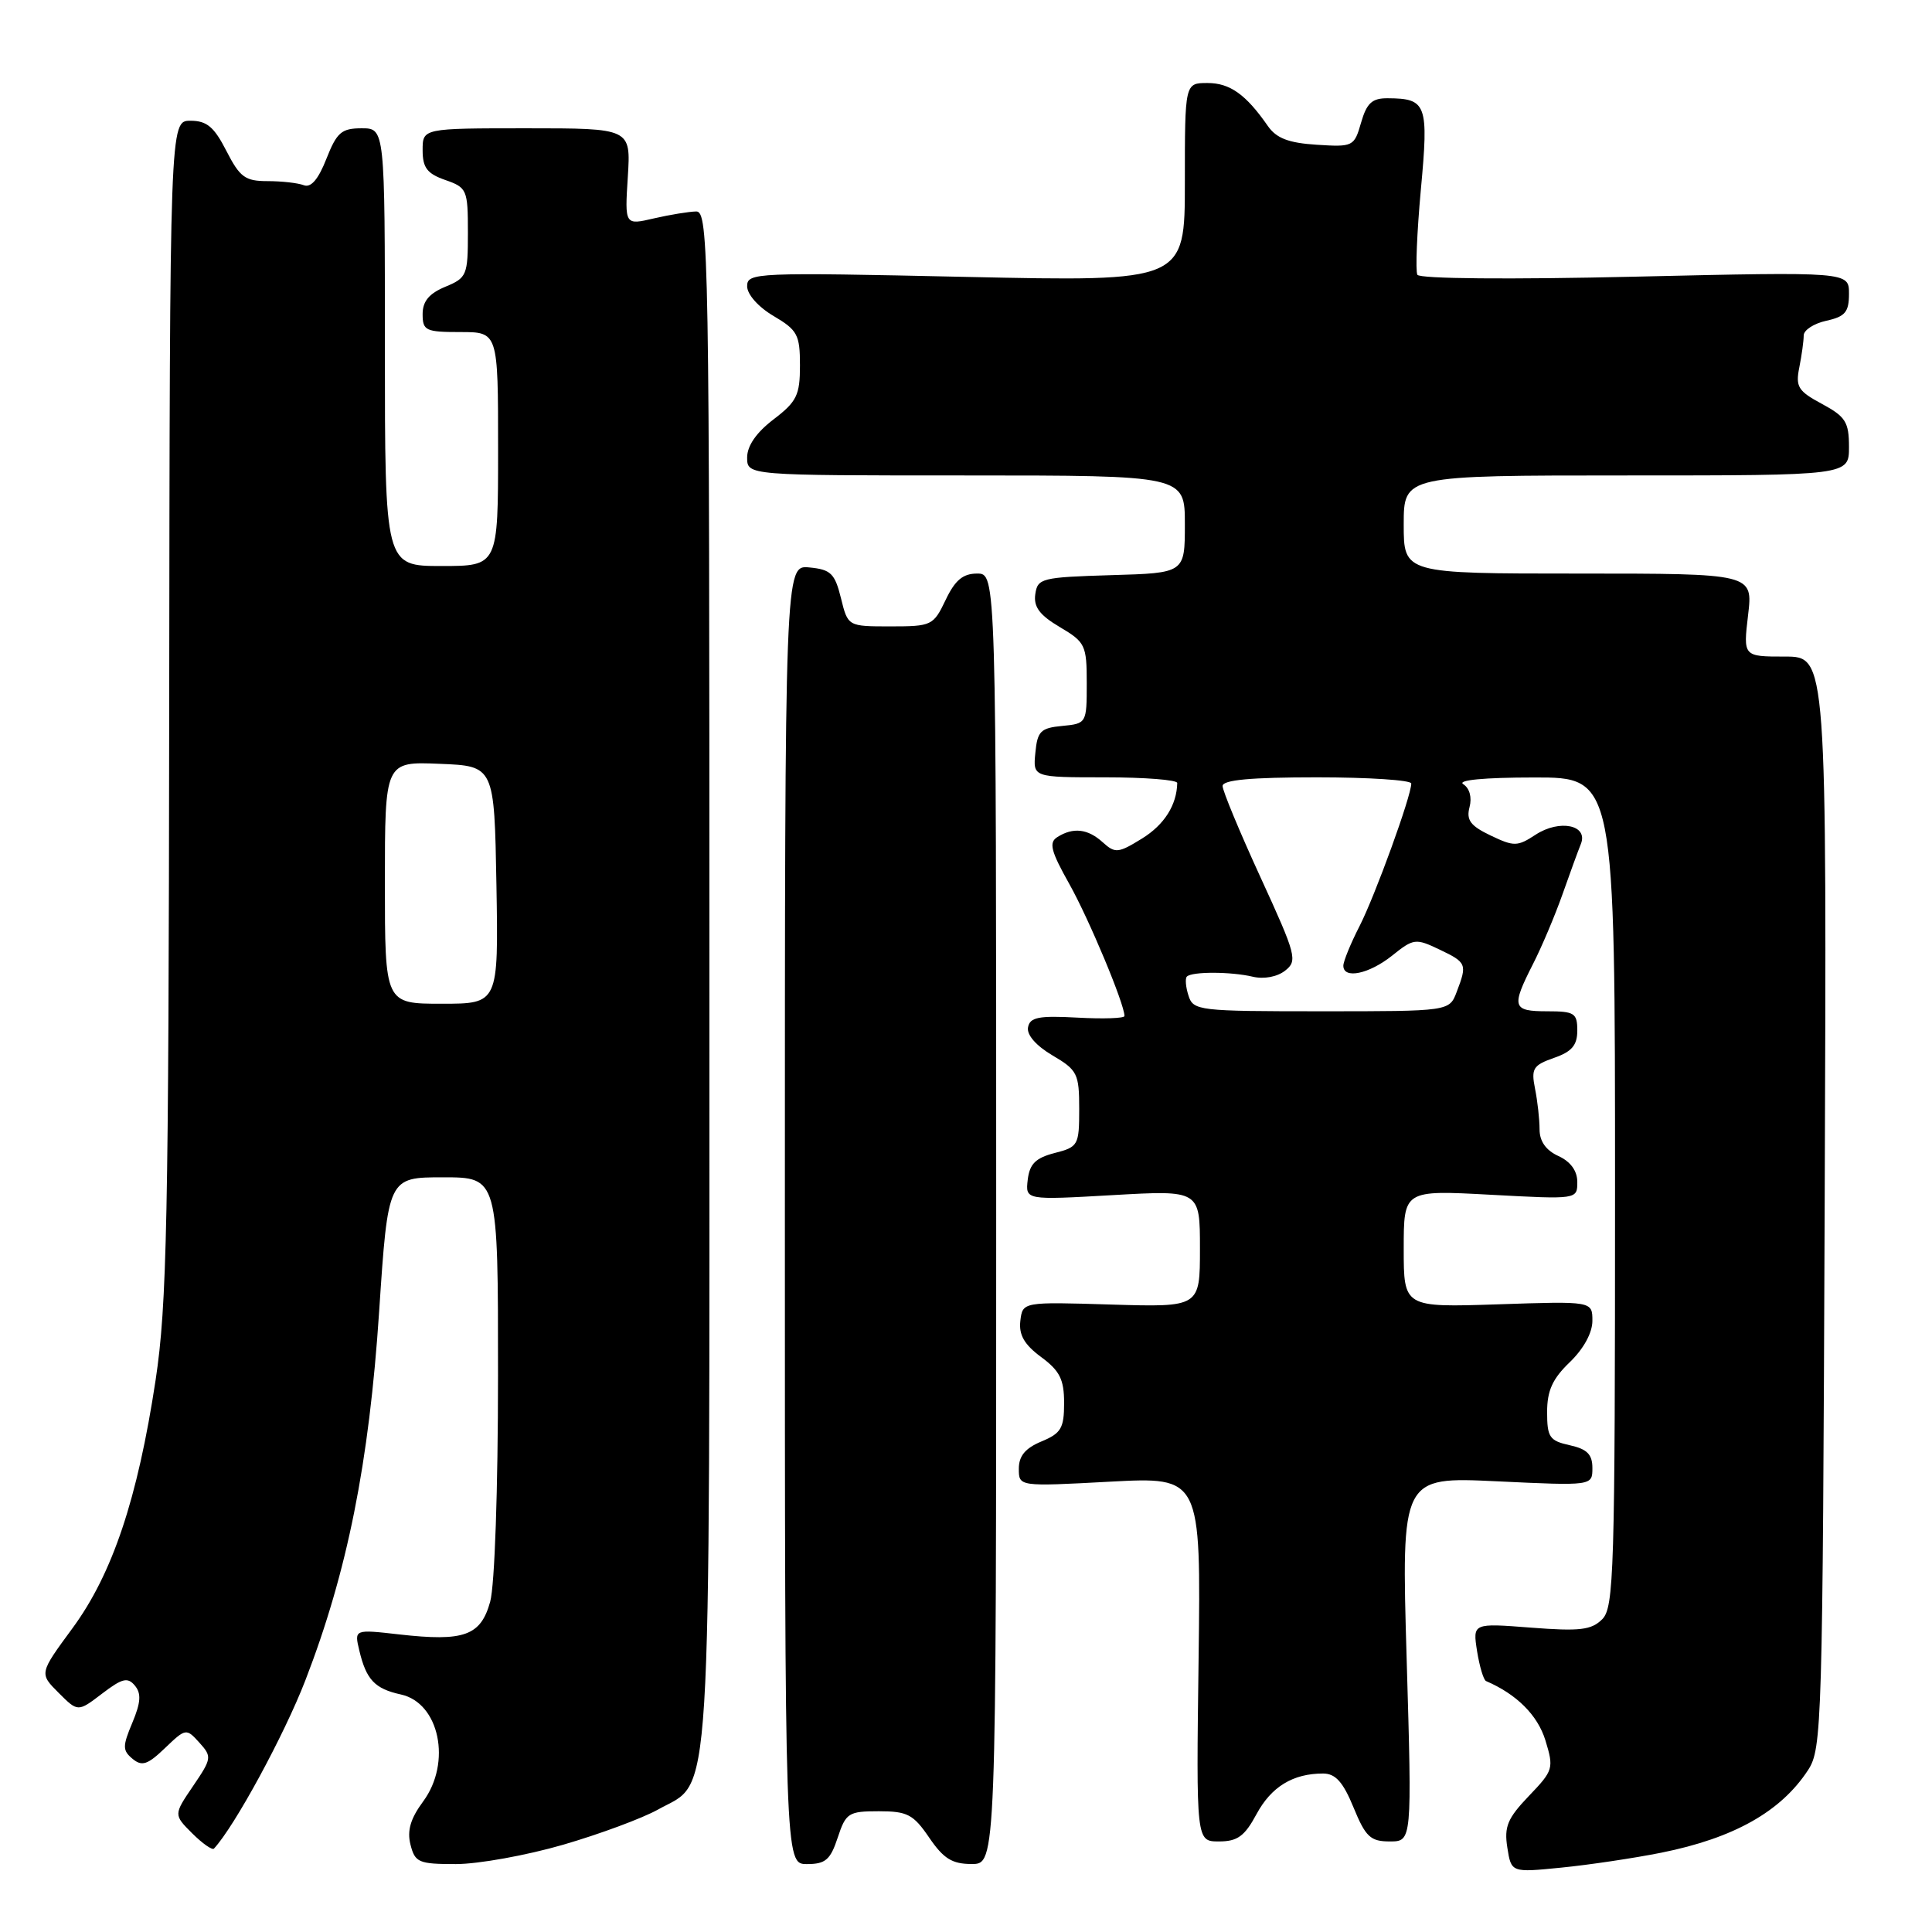 <?xml version="1.0" encoding="UTF-8" standalone="no"?>
<!DOCTYPE svg PUBLIC "-//W3C//DTD SVG 1.1//EN" "http://www.w3.org/Graphics/SVG/1.1/DTD/svg11.dtd" >
<svg xmlns="http://www.w3.org/2000/svg" xmlns:xlink="http://www.w3.org/1999/xlink" version="1.1" viewBox="0 0 256 256">
 <g >
 <path fill="currentColor"
d=" M 220.14 245.49 C 229.75 243.56 235.99 240.04 239.58 234.54 C 241.42 231.71 241.51 228.70 241.78 159.29 C 242.06 87.00 242.06 87.00 236.52 87.00 C 230.98 87.00 230.98 87.00 231.63 81.50 C 232.28 76.00 232.28 76.00 209.14 76.00 C 186.00 76.00 186.00 76.00 186.00 69.50 C 186.00 63.00 186.00 63.00 215.50 63.00 C 245.00 63.00 245.00 63.00 245.00 59.23 C 245.00 55.92 244.55 55.21 241.42 53.52 C 238.25 51.82 237.90 51.25 238.42 48.67 C 238.74 47.06 239.00 45.17 239.00 44.45 C 239.00 43.74 240.35 42.86 242.00 42.50 C 244.50 41.95 245.00 41.35 245.00 38.92 C 245.00 36.01 245.00 36.01 216.66 36.66 C 199.97 37.05 188.11 36.94 187.81 36.41 C 187.54 35.91 187.75 30.83 188.27 25.13 C 189.32 13.81 189.05 13.05 183.89 13.02 C 181.81 13.00 181.10 13.65 180.35 16.25 C 179.44 19.42 179.29 19.49 174.46 19.18 C 170.74 18.94 169.13 18.32 168.00 16.70 C 165.09 12.51 162.97 11.00 160.00 11.00 C 157.00 11.00 157.00 11.00 157.00 24.16 C 157.00 37.32 157.00 37.32 128.00 36.69 C 100.09 36.08 99.00 36.12 99.00 37.93 C 99.00 39.01 100.48 40.68 102.50 41.87 C 105.67 43.74 106.00 44.35 106.00 48.42 C 106.00 52.36 105.58 53.22 102.50 55.57 C 100.23 57.30 99.00 59.07 99.00 60.62 C 99.00 63.00 99.00 63.00 128.00 63.00 C 157.00 63.00 157.00 63.00 157.00 69.46 C 157.00 75.93 157.00 75.93 147.25 76.21 C 138.01 76.49 137.48 76.62 137.18 78.74 C 136.94 80.42 137.76 81.51 140.43 83.09 C 143.81 85.09 144.00 85.48 144.00 90.54 C 144.00 95.83 143.97 95.88 140.75 96.19 C 137.89 96.46 137.46 96.89 137.19 99.75 C 136.87 103.00 136.87 103.00 146.44 103.00 C 151.70 103.00 155.99 103.34 155.99 103.75 C 155.93 106.67 154.28 109.28 151.34 111.10 C 148.17 113.06 147.77 113.10 146.12 111.61 C 144.14 109.81 142.20 109.59 140.10 110.92 C 138.95 111.64 139.24 112.77 141.70 117.15 C 144.31 121.81 149.00 133.03 149.00 134.63 C 149.00 134.93 146.19 135.03 142.76 134.84 C 137.63 134.56 136.47 134.79 136.22 136.12 C 136.02 137.11 137.28 138.56 139.45 139.84 C 142.76 141.79 143.00 142.26 143.00 146.94 C 143.00 151.75 142.87 151.98 139.75 152.78 C 137.23 153.43 136.43 154.22 136.18 156.32 C 135.87 159.02 135.87 159.02 147.43 158.36 C 159.00 157.70 159.00 157.70 159.00 165.45 C 159.00 173.21 159.00 173.21 147.25 172.86 C 135.50 172.50 135.50 172.50 135.20 175.03 C 134.99 176.88 135.72 178.16 137.95 179.81 C 140.43 181.64 141.00 182.78 141.00 185.91 C 141.00 189.24 140.60 189.92 138.00 191.00 C 135.86 191.89 135.00 192.92 135.00 194.61 C 135.00 196.98 135.00 196.98 147.07 196.33 C 159.13 195.69 159.13 195.69 158.82 219.84 C 158.50 244.00 158.50 244.00 161.52 244.00 C 163.97 244.00 164.92 243.31 166.49 240.39 C 168.45 236.75 171.32 235.00 175.32 235.00 C 176.96 235.01 177.96 236.11 179.35 239.50 C 180.95 243.40 181.59 244.00 184.15 244.00 C 187.10 244.00 187.10 244.00 186.39 219.84 C 185.68 195.68 185.68 195.68 198.34 196.28 C 211.00 196.88 211.00 196.88 211.00 194.52 C 211.00 192.71 210.30 192.01 208.00 191.50 C 205.32 190.91 205.00 190.44 205.00 187.11 C 205.00 184.26 205.72 182.69 208.00 180.50 C 209.83 178.74 211.00 176.61 211.00 175.02 C 211.00 172.41 211.00 172.41 198.50 172.83 C 186.00 173.24 186.00 173.24 186.00 165.47 C 186.00 157.69 186.00 157.69 197.50 158.31 C 209.00 158.93 209.00 158.93 209.00 156.62 C 209.00 155.14 208.11 153.92 206.50 153.18 C 204.85 152.43 204.00 151.23 204.00 149.65 C 204.00 148.33 203.73 145.90 203.40 144.26 C 202.87 141.59 203.14 141.15 205.90 140.18 C 208.27 139.36 209.00 138.51 209.00 136.55 C 209.00 134.24 208.62 134.00 205.00 134.00 C 200.40 134.00 200.23 133.44 203.12 127.76 C 204.29 125.47 206.04 121.32 207.02 118.55 C 208.00 115.77 209.10 112.75 209.47 111.84 C 210.49 109.32 206.65 108.53 203.48 110.60 C 201.07 112.18 200.62 112.19 197.52 110.71 C 194.84 109.43 194.27 108.67 194.72 106.95 C 195.06 105.66 194.73 104.44 193.89 103.91 C 193.04 103.37 196.65 103.02 203.25 103.02 C 214.00 103.00 214.00 103.00 214.00 157.93 C 214.00 208.34 213.86 213.00 212.30 214.56 C 210.87 215.99 209.34 216.17 202.86 215.67 C 195.14 215.07 195.14 215.07 195.72 218.79 C 196.05 220.83 196.58 222.61 196.91 222.75 C 200.96 224.49 203.74 227.26 204.77 230.59 C 205.91 234.32 205.83 234.59 202.58 237.98 C 199.76 240.93 199.29 242.04 199.73 244.82 C 200.25 248.13 200.25 248.13 206.87 247.47 C 210.52 247.11 216.49 246.22 220.14 245.49 Z  M 74.61 244.44 C 79.46 243.03 85.12 240.93 87.18 239.78 C 94.43 235.71 94.00 242.62 94.00 129.60 C 94.00 33.50 93.91 28.00 92.25 28.02 C 91.29 28.04 88.76 28.45 86.64 28.94 C 82.78 29.84 82.78 29.84 83.19 23.42 C 83.59 17.00 83.59 17.00 69.80 17.00 C 56.00 17.00 56.00 17.00 56.00 19.90 C 56.00 22.23 56.60 23.01 59.00 23.85 C 61.88 24.85 62.00 25.14 62.00 30.83 C 62.00 36.47 61.86 36.82 59.00 38.00 C 56.86 38.89 56.00 39.92 56.00 41.62 C 56.00 43.81 56.40 44.00 61.00 44.00 C 66.00 44.00 66.00 44.00 66.00 59.50 C 66.00 75.00 66.00 75.00 58.50 75.00 C 51.00 75.00 51.00 75.00 51.00 46.00 C 51.00 17.00 51.00 17.00 47.92 17.00 C 45.25 17.00 44.63 17.54 43.25 21.04 C 42.18 23.77 41.20 24.91 40.25 24.54 C 39.47 24.24 37.31 24.00 35.44 24.00 C 32.48 24.00 31.78 23.48 30.00 20.00 C 28.37 16.81 27.41 16.00 25.23 16.00 C 22.50 16.00 22.50 16.00 22.42 93.75 C 22.35 161.90 22.12 172.90 20.62 182.86 C 18.23 198.61 14.90 208.56 9.58 215.78 C 5.20 221.74 5.20 221.74 7.76 224.30 C 10.32 226.86 10.32 226.86 13.52 224.42 C 16.19 222.38 16.92 222.20 17.87 223.35 C 18.74 224.39 18.66 225.58 17.54 228.26 C 16.22 231.40 16.23 231.94 17.56 233.05 C 18.81 234.09 19.56 233.84 21.86 231.63 C 24.61 229.00 24.68 228.99 26.41 230.90 C 28.10 232.77 28.07 233.00 25.59 236.65 C 23.00 240.46 23.00 240.46 25.47 242.93 C 26.83 244.28 28.13 245.19 28.35 244.95 C 31.09 242.00 37.66 229.90 40.46 222.66 C 46.02 208.28 48.91 193.86 50.24 173.75 C 51.42 156.00 51.42 156.00 58.71 156.00 C 66.00 156.00 66.00 156.00 65.99 182.25 C 65.99 197.33 65.55 210.09 64.95 212.24 C 63.70 216.75 61.50 217.54 52.91 216.57 C 46.94 215.89 46.94 215.89 47.61 218.70 C 48.53 222.58 49.66 223.77 53.13 224.53 C 58.23 225.65 59.87 233.55 56.07 238.70 C 54.40 240.96 53.92 242.56 54.39 244.42 C 54.99 246.79 55.47 247.00 60.41 247.00 C 63.36 247.00 69.75 245.85 74.61 244.44 Z  M 111.00 243.50 C 112.08 240.22 112.43 240.00 116.45 240.00 C 120.23 240.00 121.02 240.41 123.12 243.49 C 125.02 246.28 126.16 246.99 128.75 246.99 C 132.00 247.00 132.00 247.00 132.00 161.50 C 132.00 76.00 132.00 76.00 129.48 76.00 C 127.59 76.00 126.55 76.87 125.30 79.50 C 123.68 82.89 123.45 83.00 117.99 83.00 C 112.35 83.00 112.35 83.00 111.43 79.25 C 110.62 75.98 110.08 75.46 107.25 75.19 C 104.00 74.87 104.00 74.87 104.00 160.94 C 104.00 247.00 104.00 247.00 106.92 247.00 C 109.38 247.00 110.03 246.44 111.00 243.50 Z  M 157.48 131.92 C 157.11 130.78 157.02 129.64 157.27 129.40 C 157.94 128.72 163.13 128.74 166.00 129.42 C 167.47 129.77 169.24 129.44 170.28 128.62 C 171.96 127.31 171.77 126.59 167.03 116.26 C 164.26 110.23 162.00 104.78 162.00 104.15 C 162.00 103.34 165.75 103.00 174.50 103.00 C 181.38 103.00 187.00 103.37 187.00 103.82 C 187.00 105.48 182.22 118.65 180.14 122.73 C 178.96 125.03 178.00 127.39 178.00 127.96 C 178.00 129.78 181.40 129.07 184.47 126.62 C 187.30 124.35 187.58 124.31 190.72 125.81 C 194.34 127.53 194.43 127.75 193.02 131.43 C 192.05 134.00 192.05 134.00 175.09 134.00 C 158.81 134.00 158.11 133.92 157.48 131.92 Z  M 51.00 116.96 C 51.00 100.91 51.00 100.91 58.25 101.21 C 65.50 101.50 65.50 101.50 65.78 117.25 C 66.05 133.00 66.05 133.00 58.53 133.00 C 51.00 133.00 51.00 133.00 51.00 116.96 Z "/>
</g>
</svg>